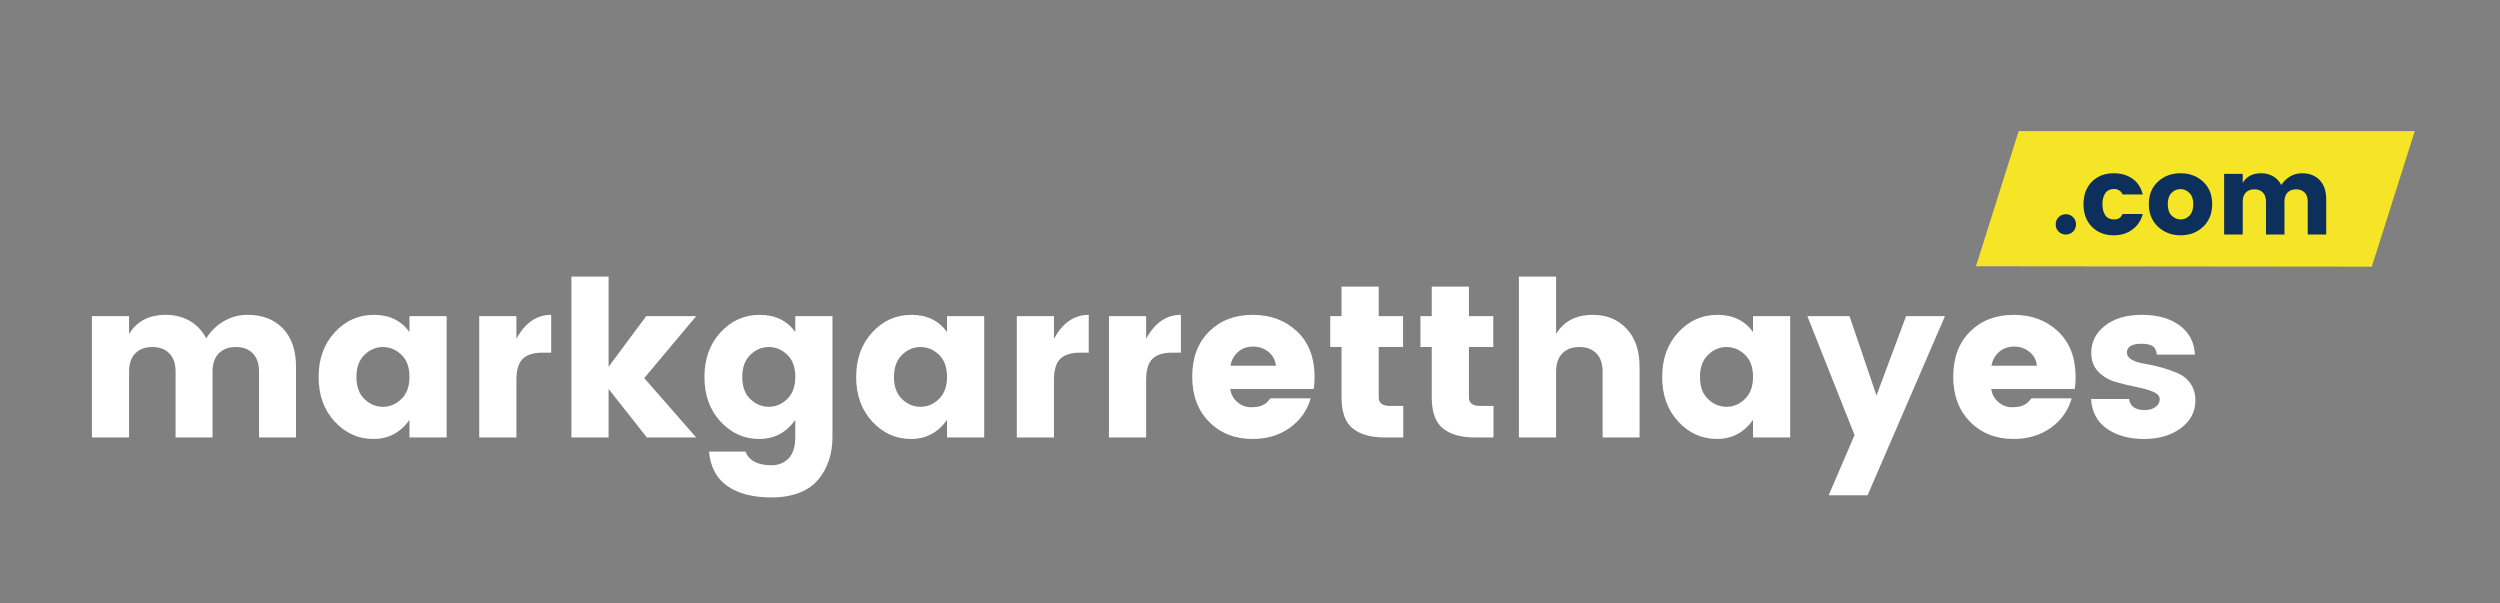 <?xml version="1.0" encoding="utf-8"?>
<!-- Generator: Adobe Illustrator 16.0.2, SVG Export Plug-In . SVG Version: 6.00 Build 0)  -->
<!DOCTYPE svg PUBLIC "-//W3C//DTD SVG 1.1//EN" "http://www.w3.org/Graphics/SVG/1.1/DTD/svg11.dtd">
<svg version="1.1" id="Layer_1" xmlns="http://www.w3.org/2000/svg" xmlns:xlink="http://www.w3.org/1999/xlink" x="0px" y="0px"
	 width="1150.11px" height="277.486px" viewBox="0 0 1150.11 277.486" enable-background="new 0 0 1150.11 277.486"
	 xml:space="preserve">
<rect x="0" y="0" width="1150.11" height="277.486" fill="#808080" stroke="none"/>
<path fill="#F6E426" d="M1616.695-337.312"/>
<polygon fill="#F6E426" points="1091.134,122.678 909.026,122.488 928.687,60.302 1110.908,60.302 "/>
<g>
	<path fill="#0D2F5B" d="M955.055,103.226c0,1.317-0.45,2.425-1.35,3.325c-0.9,0.899-2.009,1.35-3.325,1.35
		c-1.317,0-2.425-0.45-3.325-1.35c-0.9-0.9-1.35-2.008-1.35-3.325c0-1.316,0.45-2.425,1.35-3.325s2.008-1.35,3.325-1.35
		c1.316,0,2.425,0.449,3.325,1.35S955.055,101.909,955.055,103.226z"/>
	<path fill="#0D2F5B" d="M962.379,104.351c-2.584-2.601-3.875-6.066-3.875-10.4c0-4.333,1.291-7.791,3.875-10.375
		c2.583-2.583,5.925-3.875,10.025-3.875c3.4,0,6.283,0.843,8.65,2.525c2.366,1.684,3.933,4.092,4.7,7.225h-9.25
		c-0.8-1.666-2.109-2.5-3.925-2.5c-1.817,0-3.167,0.643-4.05,1.925c-0.884,1.284-1.325,2.976-1.325,5.075
		c0,2.101,0.441,3.792,1.325,5.075c0.883,1.283,2.175,1.925,3.875,1.925c1.066,0,1.9-0.183,2.5-0.55c0.6-0.366,1.133-1.017,1.6-1.95
		h9.25c-0.768,3-2.35,5.384-4.75,7.15c-2.4,1.767-5.268,2.649-8.6,2.649C968.304,108.25,964.962,106.95,962.379,104.351z"/>
	<path fill="#0D2F5B" d="M992.779,104.301c-2.817-2.633-4.225-6.101-4.225-10.4s1.4-7.741,4.2-10.325
		c2.8-2.583,6.266-3.875,10.4-3.875c4.133,0,7.591,1.292,10.375,3.875c2.783,2.584,4.175,6.025,4.175,10.325s-1.383,7.768-4.15,10.4
		c-2.767,2.633-6.217,3.949-10.35,3.949C999.07,108.25,995.595,106.934,992.779,104.301z M1007.304,99.15
		c1.133-1.2,1.7-2.933,1.7-5.2c0-2.267-0.584-3.991-1.75-5.175c-1.167-1.183-2.55-1.775-4.15-1.775c-1.6,0-2.975,0.593-4.125,1.775
		c-1.15,1.184-1.725,2.908-1.725,5.175c0,2.268,0.591,4,1.775,5.2c1.183,1.2,2.575,1.8,4.175,1.8S1006.17,100.351,1007.304,99.15z"
		/>
	<path fill="#0D2F5B" d="M1031.753,80v4.101c1.767-2.933,4.583-4.4,8.45-4.4c2.066,0,3.908,0.468,5.525,1.4
		c1.617,0.934,2.875,2.267,3.775,4c1.033-1.633,2.375-2.941,4.025-3.925c1.65-0.983,3.491-1.476,5.525-1.476
		c3.4,0,6.1,1.05,8.1,3.15c2,2.1,3,5.017,3,8.75v16.3h-8.5V92.75c0-1.8-0.475-3.191-1.425-4.175
		c-0.95-0.982-2.258-1.475-3.925-1.475c-1.667,0-2.975,0.492-3.925,1.475c-0.95,0.983-1.425,2.375-1.425,4.175v15.15h-8.5V92.75
		c0-1.8-0.475-3.191-1.425-4.175c-0.95-0.982-2.259-1.475-3.925-1.475c-1.667,0-2.975,0.492-3.925,1.475
		c-0.95,0.983-1.425,2.375-1.425,4.175v15.15h-8.55V80H1031.753z"/>
</g>
<g>
	<path fill="#FFFFFF" d="M59.375,145.443v8.2c3.533-5.866,9.166-8.801,16.9-8.801c4.133,0,7.815,0.935,11.05,2.801
		c3.233,1.867,5.75,4.534,7.55,8c2.065-3.266,4.75-5.883,8.05-7.851c3.3-1.966,6.983-2.95,11.05-2.95c6.8,0,12.2,2.101,16.2,6.301
		c4,4.199,6,10.034,6,17.5v32.6h-17v-30.3c0-3.601-0.95-6.383-2.85-8.351c-1.9-1.965-4.517-2.949-7.85-2.949
		c-3.334,0-5.95,0.984-7.85,2.949c-1.9,1.968-2.85,4.75-2.85,8.351v30.3h-17v-30.3c0-3.601-0.95-6.383-2.85-8.351
		c-1.9-1.965-4.517-2.949-7.85-2.949c-3.334,0-5.95,0.984-7.85,2.949c-1.9,1.968-2.85,4.75-2.85,8.351v30.3h-17.1v-55.8H59.375z"/>
	<path fill="#FFFFFF" d="M153.974,193.943c-4.934-5.333-7.4-12.166-7.4-20.5c0-8.333,2.466-15.183,7.4-20.55
		c4.933-5.366,10.95-8.051,18.05-8.051s12.55,2.635,16.35,7.9v-7.3h17.1v55.8h-17.1v-8.1c-4.135,5.867-9.667,8.8-16.6,8.8
		C164.84,201.943,158.907,199.277,153.974,193.943z M184.674,183.543c2.466-2.399,3.7-5.8,3.7-10.2c0-4.399-1.234-7.782-3.7-10.149
		c-2.467-2.366-5.3-3.55-8.5-3.55s-6.034,1.199-8.5,3.6c-2.467,2.4-3.7,5.8-3.7,10.2c0,4.399,1.233,7.784,3.7,10.149
		c2.466,2.367,5.3,3.551,8.5,3.551S182.207,185.943,184.674,183.543z"/>
	<path fill="#FFFFFF" d="M237.574,145.443v10.399c4-7.332,9.333-11,16-11v17.4h-4.2c-3.934,0-6.884,0.935-8.85,2.8
		c-1.967,1.867-2.95,5.135-2.95,9.8v26.4h-17.1v-55.8H237.574z"/>
	<path fill="#FFFFFF" d="M279.974,201.243h-17.1v-74h17.1v41.5l17.3-23.3h23l-23.9,28.5l23.9,27.3h-22.7l-17.6-22.3V201.243z"/>
	<path fill="#FFFFFF" d="M331.473,193.943c-4.934-5.333-7.4-12.166-7.4-20.5c0-8.333,2.466-15.183,7.4-20.55
		c4.933-5.366,10.95-8.051,18.05-8.051s12.55,2.635,16.35,7.9v-7.3h17.1v55.5c0,7.8-2.134,14.3-6.4,19.5
		c-2.134,2.665-5.05,4.732-8.75,6.2c-3.7,1.465-7.984,2.199-12.85,2.199c-8.534,0-15.3-1.734-20.3-5.199
		c-5-3.468-7.834-8.768-8.5-15.9h16.8c1.6,4.2,5.6,6.3,12,6.3c3.133,0,5.733-1.05,7.8-3.149c2.065-2.101,3.1-5.418,3.1-9.95v-7.8
		c-4.135,5.867-9.667,8.8-16.6,8.8C342.339,201.943,336.406,199.277,331.473,193.943z M362.173,183.543
		c2.466-2.399,3.7-5.8,3.7-10.2c0-4.399-1.234-7.782-3.7-10.149c-2.467-2.366-5.3-3.55-8.5-3.55s-6.034,1.199-8.5,3.6
		c-2.467,2.4-3.7,5.8-3.7,10.2c0,4.399,1.233,7.784,3.7,10.149c2.466,2.367,5.3,3.551,8.5,3.551S359.706,185.943,362.173,183.543z"
		/>
	<path fill="#FFFFFF" d="M401.273,193.943c-4.934-5.333-7.4-12.166-7.4-20.5c0-8.333,2.466-15.183,7.4-20.55
		c4.933-5.366,10.95-8.051,18.05-8.051s12.55,2.635,16.35,7.9v-7.3h17.1v55.8h-17.1v-8.1c-4.135,5.867-9.667,8.8-16.6,8.8
		C412.139,201.943,406.206,199.277,401.273,193.943z M431.973,183.543c2.466-2.399,3.7-5.8,3.7-10.2c0-4.399-1.234-7.782-3.7-10.149
		c-2.467-2.366-5.3-3.55-8.5-3.55s-6.034,1.199-8.5,3.6c-2.467,2.4-3.7,5.8-3.7,10.2c0,4.399,1.233,7.784,3.7,10.149
		c2.466,2.367,5.3,3.551,8.5,3.551S429.506,185.943,431.973,183.543z"/>
	<path fill="#FFFFFF" d="M484.873,145.443v10.399c4-7.332,9.333-11,16-11v17.4h-4.2c-3.934,0-6.884,0.935-8.85,2.8
		c-1.967,1.867-2.95,5.135-2.95,9.8v26.4h-17.1v-55.8H484.873z"/>
	<path fill="#FFFFFF" d="M527.272,145.443v10.399c4-7.332,9.333-11,16-11v17.4h-4.2c-3.934,0-6.884,0.935-8.85,2.8
		c-1.967,1.867-2.95,5.135-2.95,9.8v26.4h-17.1v-55.8H527.272z"/>
	<path fill="#FFFFFF" d="M576.272,201.943c-8.135,0-14.8-2.616-20-7.851c-5.2-5.232-7.8-12.183-7.8-20.85
		c0-8.666,2.583-15.565,7.75-20.7c5.166-5.133,11.85-7.7,20.05-7.7c8.2,0,15,2.535,20.4,7.601c5.4,5.067,8.1,12.1,8.1,21.1
		c0,1.935-0.135,3.734-0.4,5.4h-38.4c0.333,2.467,1.433,4.484,3.3,6.05c1.865,1.567,3.883,2.35,6.05,2.35
		c2.166,0,3.783-0.215,4.85-0.649c1.065-0.433,1.85-0.866,2.35-1.3s1.15-1.15,1.95-2.15h18.5c-1.6,5.6-4.8,10.117-9.6,13.55
		C588.572,200.228,582.872,201.943,576.272,201.943z M583.572,161.894c-2-1.633-4.367-2.45-7.1-2.45c-2.734,0-5.034,0.817-6.9,2.45
		c-1.867,1.634-3.034,3.75-3.5,6.35h20.9C586.705,165.644,585.572,163.527,583.572,161.894z"/>
	<path fill="#FFFFFF" d="M639.471,186.743h6.1v14.5h-8.7c-6.267,0-11.117-1.383-14.55-4.15c-3.434-2.766-5.15-7.516-5.15-14.25
		v-23.199h-5.2v-14.2h5.2v-13.601h17.1v13.601h11.2v14.2h-11.2v23.199C634.271,185.443,636.003,186.743,639.471,186.743z"/>
	<path fill="#FFFFFF" d="M680.97,186.743h6.1v14.5h-8.7c-6.267,0-11.117-1.383-14.55-4.15c-3.434-2.766-5.15-7.516-5.15-14.25
		v-23.199h-5.2v-14.2h5.2v-13.601h17.1v13.601h11.2v14.2h-11.2v23.199C675.77,185.443,677.503,186.743,680.97,186.743z"/>
	<path fill="#FFFFFF" d="M715.87,127.243v26.4c3.533-5.866,9.166-8.801,16.9-8.801c6.4,0,11.583,2.135,15.55,6.4
		c3.966,4.268,5.95,10.067,5.95,17.4v32.6h-17v-30.3c0-3.601-0.95-6.383-2.85-8.351c-1.9-1.965-4.517-2.949-7.85-2.949
		c-3.334,0-5.95,0.984-7.85,2.949c-1.9,1.968-2.85,4.75-2.85,8.351v30.3h-17.1v-74H715.87z"/>
	<path fill="#FFFFFF" d="M772.069,193.943c-4.934-5.333-7.4-12.166-7.4-20.5c0-8.333,2.466-15.183,7.4-20.55
		c4.933-5.366,10.95-8.051,18.05-8.051s12.55,2.635,16.35,7.9v-7.3h17.1v55.8h-17.1v-8.1c-4.135,5.867-9.667,8.8-16.6,8.8
		C782.935,201.943,777.002,199.277,772.069,193.943z M802.769,183.543c2.466-2.399,3.7-5.8,3.7-10.2c0-4.399-1.234-7.782-3.7-10.149
		c-2.467-2.366-5.3-3.55-8.5-3.55s-6.034,1.199-8.5,3.6c-2.467,2.4-3.7,5.8-3.7,10.2c0,4.399,1.233,7.784,3.7,10.149
		c2.466,2.367,5.3,3.551,8.5,3.551S800.302,185.943,802.769,183.543z"/>
	<path fill="#FFFFFF" d="M853.169,200.144l-21.7-54.7h19.4l12.4,36.5l13.6-36.5h17.9l-35.6,82.399h-17.9L853.169,200.144z"/>
	<path fill="#FFFFFF" d="M926.368,201.943c-8.135,0-14.8-2.616-20-7.851c-5.2-5.232-7.8-12.183-7.8-20.85
		c0-8.666,2.583-15.565,7.75-20.7c5.166-5.133,11.85-7.7,20.05-7.7c8.2,0,15,2.535,20.4,7.601c5.4,5.067,8.1,12.1,8.1,21.1
		c0,1.935-0.135,3.734-0.4,5.4h-38.4c0.333,2.467,1.433,4.484,3.3,6.05c1.865,1.567,3.883,2.35,6.05,2.35
		c2.166,0,3.783-0.215,4.85-0.649c1.065-0.433,1.85-0.866,2.35-1.3s1.15-1.15,1.95-2.15h18.5c-1.6,5.6-4.8,10.117-9.6,13.55
		C938.668,200.228,932.968,201.943,926.368,201.943z M933.668,161.894c-2-1.633-4.367-2.45-7.1-2.45c-2.734,0-5.034,0.817-6.9,2.45
		c-1.867,1.634-3.034,3.75-3.5,6.35h20.9C936.801,165.644,935.668,163.527,933.668,161.894z"/>
	<path fill="#FFFFFF" d="M962.067,162.243c0-4.933,2.1-9.065,6.3-12.4c4.2-3.332,9.883-5,17.05-5c7.166,0,12.95,1.635,17.35,4.9
		c4.4,3.268,6.733,7.734,7,13.4h-17.5c-0.2-1.934-0.867-3.25-2-3.95c-1.134-0.7-2.834-1.05-5.1-1.05c-4.467,0-6.7,1.367-6.7,4.1
		c0,2.467,2.733,4.167,8.2,5.1c5.533,0.935,10.566,2.367,15.1,4.301c2.333,0.934,4.283,2.484,5.85,4.649
		c1.565,2.167,2.35,4.817,2.35,7.95c0,5.2-2.234,9.45-6.7,12.75c-4.467,3.3-10.1,4.95-16.9,4.95s-12.467-1.55-17-4.65
		c-4.534-3.1-7-7.683-7.4-13.75h17.5c0.465,3.4,2.866,5.101,7.2,5.101c2,0,3.65-0.466,4.95-1.4c1.3-0.933,1.95-2.133,1.95-3.6
		c0-1.466-1.084-2.633-3.25-3.5c-2.167-0.866-4.785-1.601-7.85-2.2c-3.067-0.601-6.15-1.351-9.25-2.25c-3.1-0.9-5.734-2.466-7.9-4.7
		C963.149,168.761,962.067,165.843,962.067,162.243z"/>
</g>
</svg>
